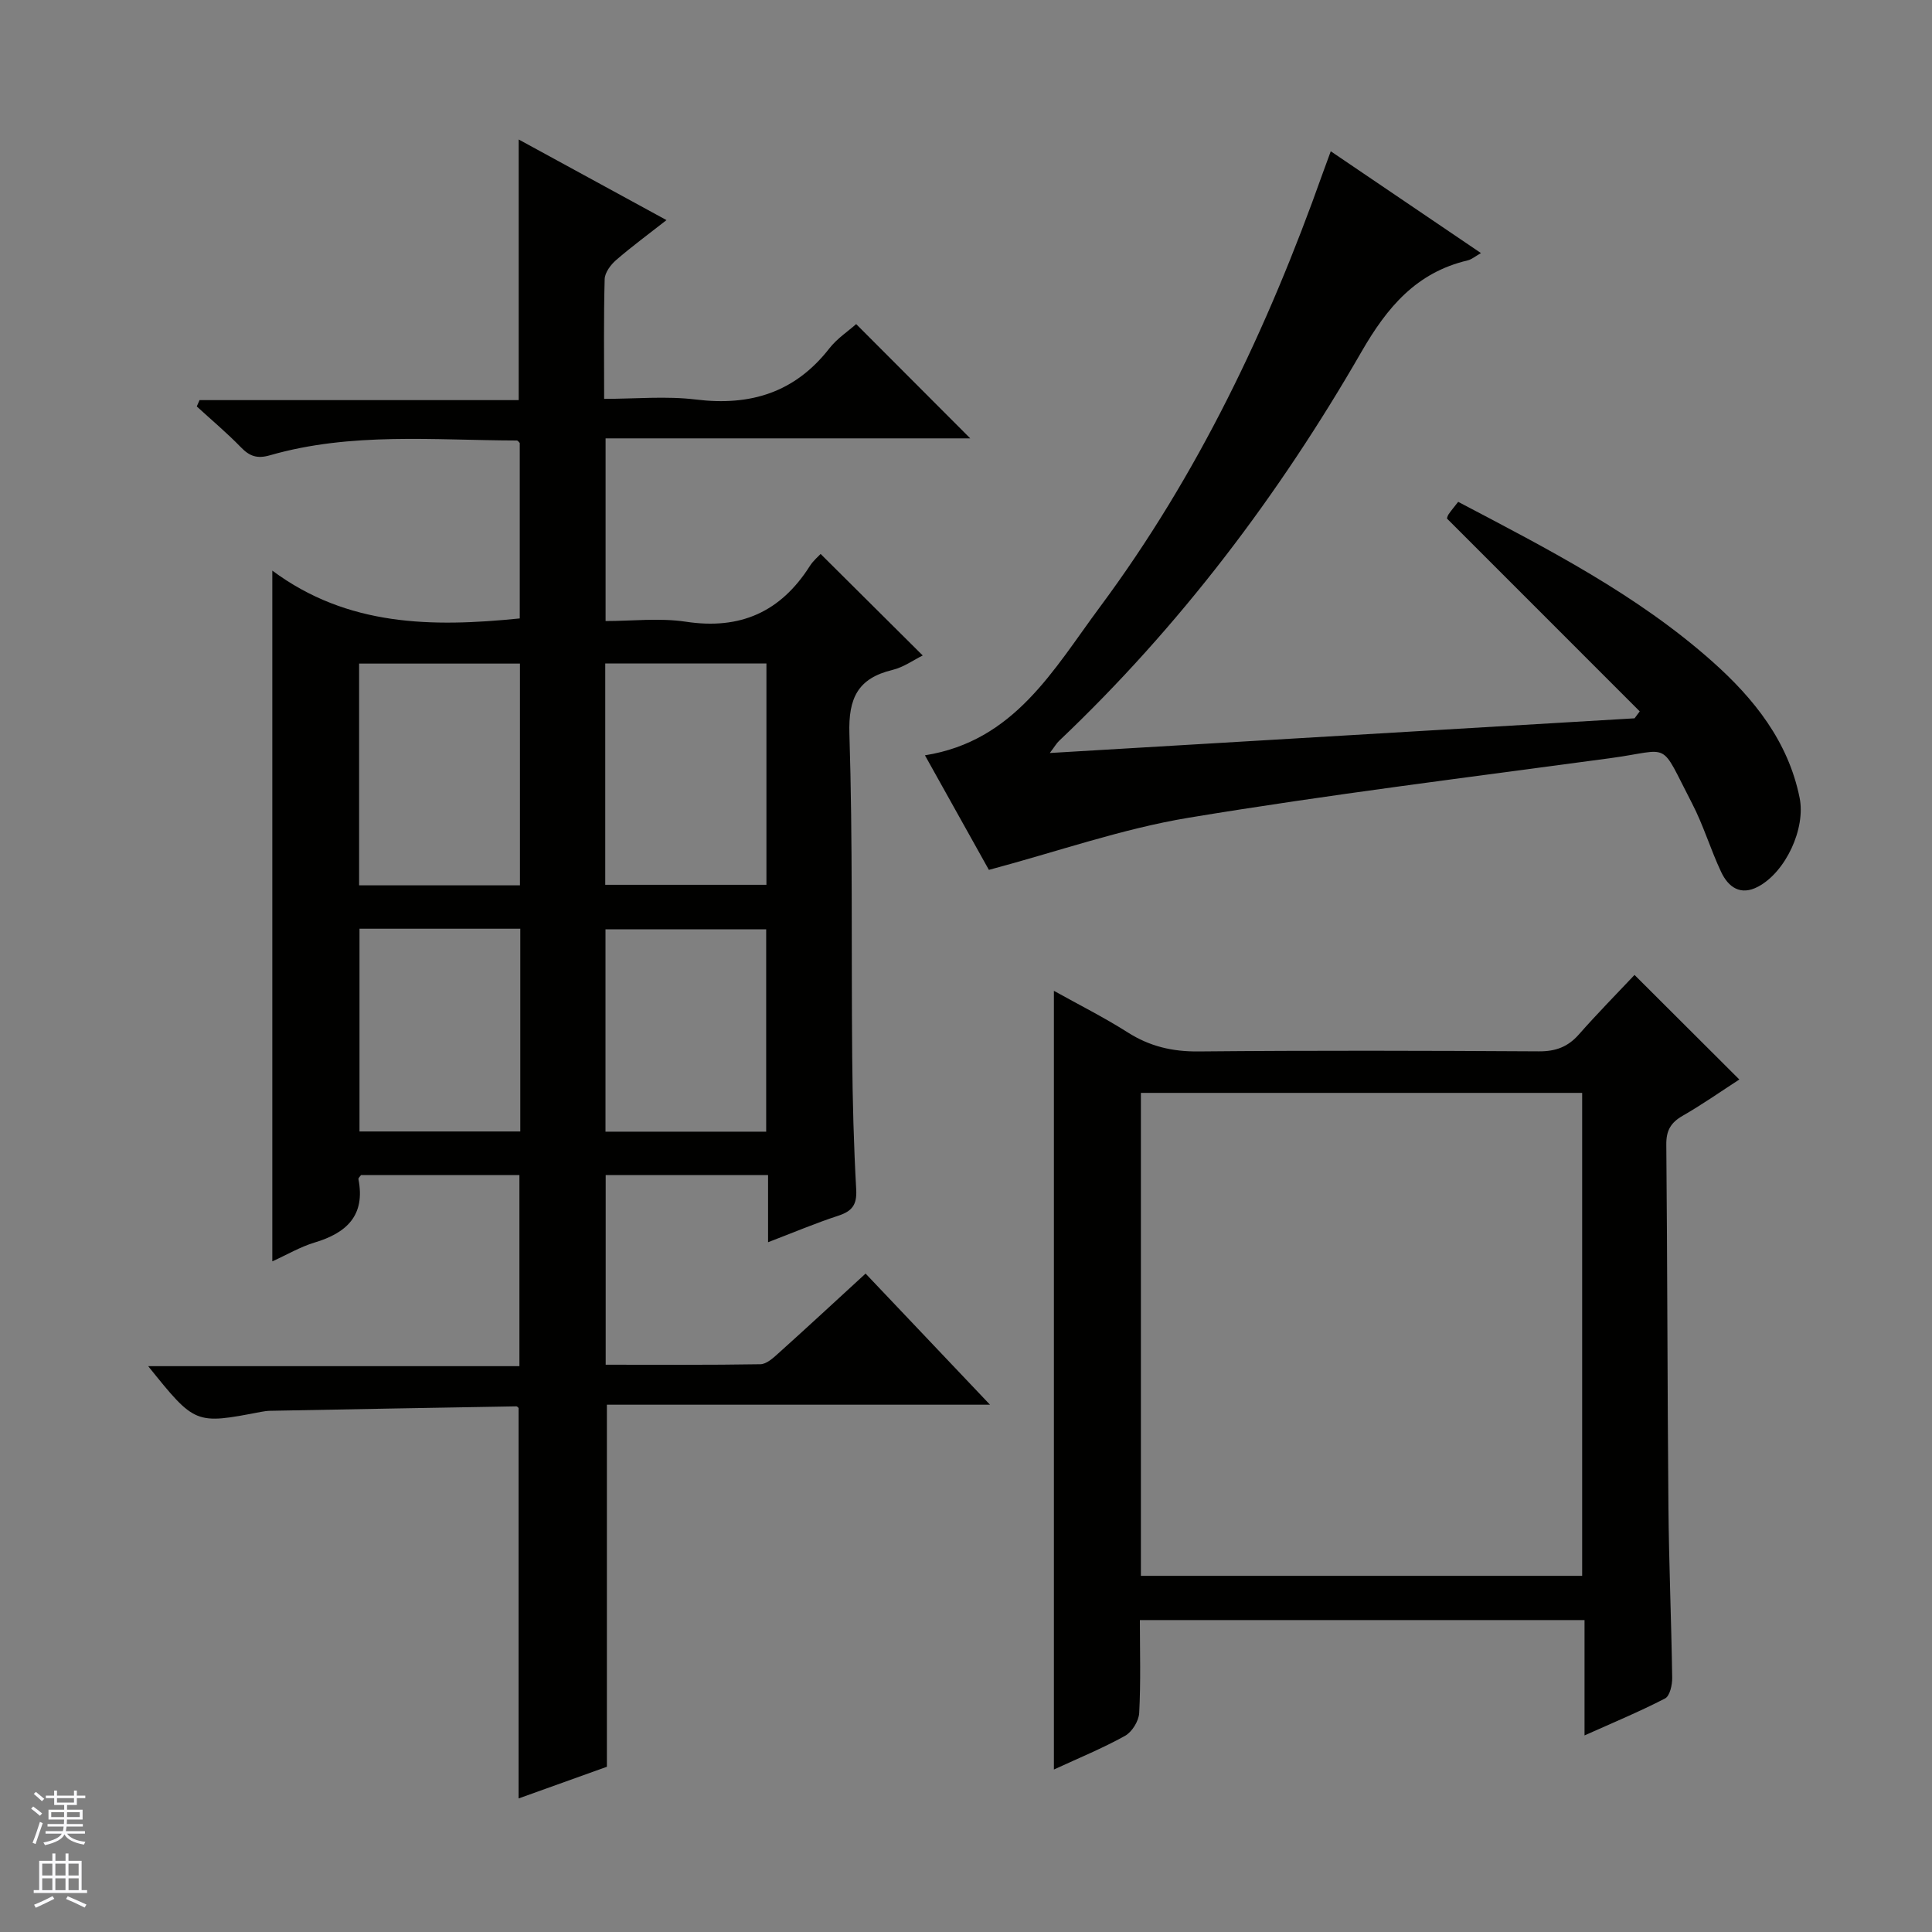 <svg enable-background="new 0 0 400 400" viewBox="0 0 400 400" xmlns="http://www.w3.org/2000/svg"><rect x="0" y="0" width="400" height="400" fill="#808080" stroke="none"/><g fill="#010100"><path d="m56.38 261.15c0-47.52 0-94.54 0-143.01 15.57 11.57 33.07 11.74 51.23 9.9 0-12.05 0-24.13 0-36.32-.13-.11-.37-.52-.62-.52-17.1-.04-34.32-1.77-51.09 3.06-2.67.77-4.23.2-6.04-1.67-2.88-2.97-6.07-5.64-9.12-8.44.19-.44.38-.87.57-1.31h66.08c0-18.27 0-35.81 0-53.96 10.02 5.46 20.01 10.91 30.6 16.69-3.75 2.94-7.21 5.48-10.44 8.28-1.12.97-2.32 2.59-2.36 3.94-.22 7.98-.11 15.97-.11 24.79 6.51 0 12.85-.62 19.02.14 11.27 1.38 20.48-1.45 27.6-10.58 1.59-2.05 3.89-3.55 5.56-5.04 7.93 7.94 15.67 15.69 23.62 23.66-24.91 0-50.05 0-75.5 0v37.82c5.49 0 11.17-.68 16.62.14 11.27 1.71 19.62-2.02 25.66-11.52.7-1.11 1.76-1.99 2.24-2.51 7.03 7 14.05 13.97 21.14 21.02-1.86.91-3.94 2.43-6.26 2.99-7.16 1.73-9.15 5.81-8.92 13.21.7 22.31.38 44.64.58 66.97.08 9.14.32 18.29.83 27.42.17 3.13-.85 4.46-3.68 5.39-4.71 1.54-9.29 3.48-14.57 5.5 0-4.9 0-9.28 0-13.91-11.45 0-22.36 0-33.62 0v39.27c10.78 0 21.41.08 32.03-.1 1.25-.02 2.62-1.26 3.68-2.22 6.04-5.43 12-10.95 18.1-16.55 8.49 8.95 16.71 17.61 25.76 27.15-27.15 0-53.28 0-79.32 0v74.96c-5.67 2.03-11.84 4.25-18.28 6.56 0-27.22 0-53.92 0-80.83.01.01-.25-.36-.5-.35-16.96.28-33.92.6-50.89.92-.66.01-1.33.1-1.98.23-13.6 2.61-13.6 2.61-23.32-9.47h76.86c0-13.56 0-26.42 0-39.57-10.98 0-21.9 0-32.79 0-.22.32-.58.62-.54.84 1.47 7.53-2.44 11.16-9.13 13.15-2.94.89-5.67 2.51-8.7 3.88zm51.27-77.85c0-15.7 0-30.78 0-45.91-11.31 0-22.33 0-33.3 0v45.91zm51.03-45.93c-11.28 0-22.3 0-33.37 0v45.82h33.37c0-15.5 0-30.59 0-45.82zm-50.96 54.91c-11.38 0-22.29 0-33.29 0v41.98h33.29c0-14.08 0-27.83 0-41.98zm50.91 42.02c0-14.4 0-28.14 0-41.89-11.33 0-22.35 0-33.27 0v41.89z"/><path d="m328.06 359.3c0-8.27 0-15.87 0-23.88-30.7 0-61.07 0-92.06 0 0 6.37.2 12.81-.14 19.23-.09 1.67-1.48 3.93-2.94 4.74-4.61 2.56-9.52 4.57-14.72 6.97 0-53.9 0-107.2 0-161.22 5.15 2.87 10.39 5.5 15.32 8.63 4.54 2.88 9.21 3.97 14.6 3.92 23.49-.22 46.99-.16 70.49-.02 3.46.02 6-.91 8.28-3.5 3.84-4.36 7.93-8.51 11.52-12.32 7.54 7.53 14.47 14.43 21.7 21.65-3.74 2.42-7.64 5.16-11.75 7.52-2.47 1.42-3.4 3.07-3.37 5.95.23 24.99.22 49.98.44 74.98.1 11.81.61 23.62.78 35.44.02 1.46-.49 3.75-1.48 4.26-5.24 2.71-10.73 4.99-16.67 7.65zm-91.85-33.04h91.36c0-33.55 0-66.76 0-99.99-30.63 0-60.88 0-91.36 0z"/><path d="m339.49 147.28c-13.23-13.23-26.46-26.46-39.91-39.92 0 .01.07-.49.32-.86.55-.81 1.19-1.55 2-2.6 18.53 9.75 37.08 19.21 52.73 33.16 8.51 7.59 15.6 16.43 17.96 28.11 1.29 6.38-2.88 15.35-8.57 18.39-3.66 1.96-6.2.12-7.69-3.06-2.19-4.65-3.66-9.66-6.03-14.21-6.87-13.24-4.06-11.06-16.9-9.32-29.12 3.95-58.3 7.53-87.28 12.33-13.79 2.28-27.17 7.01-41.38 10.8-3.92-7.02-8.43-15.11-13.24-23.72 18.55-2.94 26.63-17.79 36.23-30.71 20.3-27.33 34.74-57.72 46.08-89.68.5-1.4 1.02-2.79 1.71-4.67 10.35 7.02 20.49 13.89 31.1 21.08-1.19.67-1.92 1.31-2.75 1.51-10.63 2.51-16.65 9.66-21.99 18.92-17.1 29.7-37.65 56.88-62.6 80.55-.55.52-.93 1.21-1.93 2.52 40.92-2.43 81-4.8 121.07-7.18.35-.48.71-.96 1.07-1.44z"/></g><path d="m6.45 374.46.42-.45c.65.47 1.27.95 1.85 1.44l-.45.49c-.66-.56-1.26-1.06-1.83-1.48m.93 7.33-.63-.26c.55-1.36 1.05-2.8 1.52-4.33.19.1.38.19.59.27-.46 1.29-.95 2.73-1.48 4.32m-.38-10.38.44-.42c.43.34 1.01.82 1.74 1.44l-.49.49c-.53-.51-1.09-1.01-1.69-1.51m2.5.35h1.72v-1.04h.59v1.04h3.52v-1.04h.59v1.04h1.75v.53h-1.75v1.42h-2.03v.97h3.22v2.03h-3.24c0 .35-.01.66-.03.93h3.32v.53h-3.37c-.03.27-.08.58-.15.94h3.96v.53h-3.71c.67.92 1.93 1.48 3.79 1.68-.13.24-.23.44-.29.59-2.13-.38-3.48-1.08-4.04-2.12-.43.97-1.77 1.72-4.03 2.23-.09-.19-.2-.37-.33-.55 2.1-.42 3.37-1.03 3.81-1.83h-3.36v-.53h3.58c.08-.29.13-.61.16-.94h-3.33v-.53h3.39c.02-.27.04-.58.04-.93h-3.23v-2.03h3.25v-.97h-2.07v-1.42h-1.73zm1.12 3.44v1h2.65c.01-.3.02-.44.01-.4v-.25-.35zm1.19-2h3.52v-.91h-3.52zm4.71 2h-2.63v.59c0 .15-.01.28-.01.4h2.64z" fill="#fafafc"/><path d="m13.55 383.74h.63v1.52h2.72v6.07h1.13v.6h-11.05v-.6h1.13v-6.07h2.73v-1.52h.63v1.52h2.1v-1.52zm-2.68 8.83.38.56c-1.24.63-2.53 1.25-3.85 1.85-.1-.21-.21-.42-.34-.63 1.36-.55 2.63-1.15 3.81-1.78m-2.13-4.27h2.1v-2.45h-2.1zm0 3.04h2.1v-2.46h-2.1zm2.72-3.04h2.1v-2.45h-2.1zm0 3.04h2.1v-2.46h-2.1zm6.07 3.6c-1.41-.71-2.7-1.3-3.86-1.78l.35-.56c1.45.62 2.75 1.19 3.88 1.72zm-1.25-9.09h-2.1v2.45h2.1zm-2.09 5.49h2.1v-2.46h-2.1z" fill="#fafafc"/></svg>